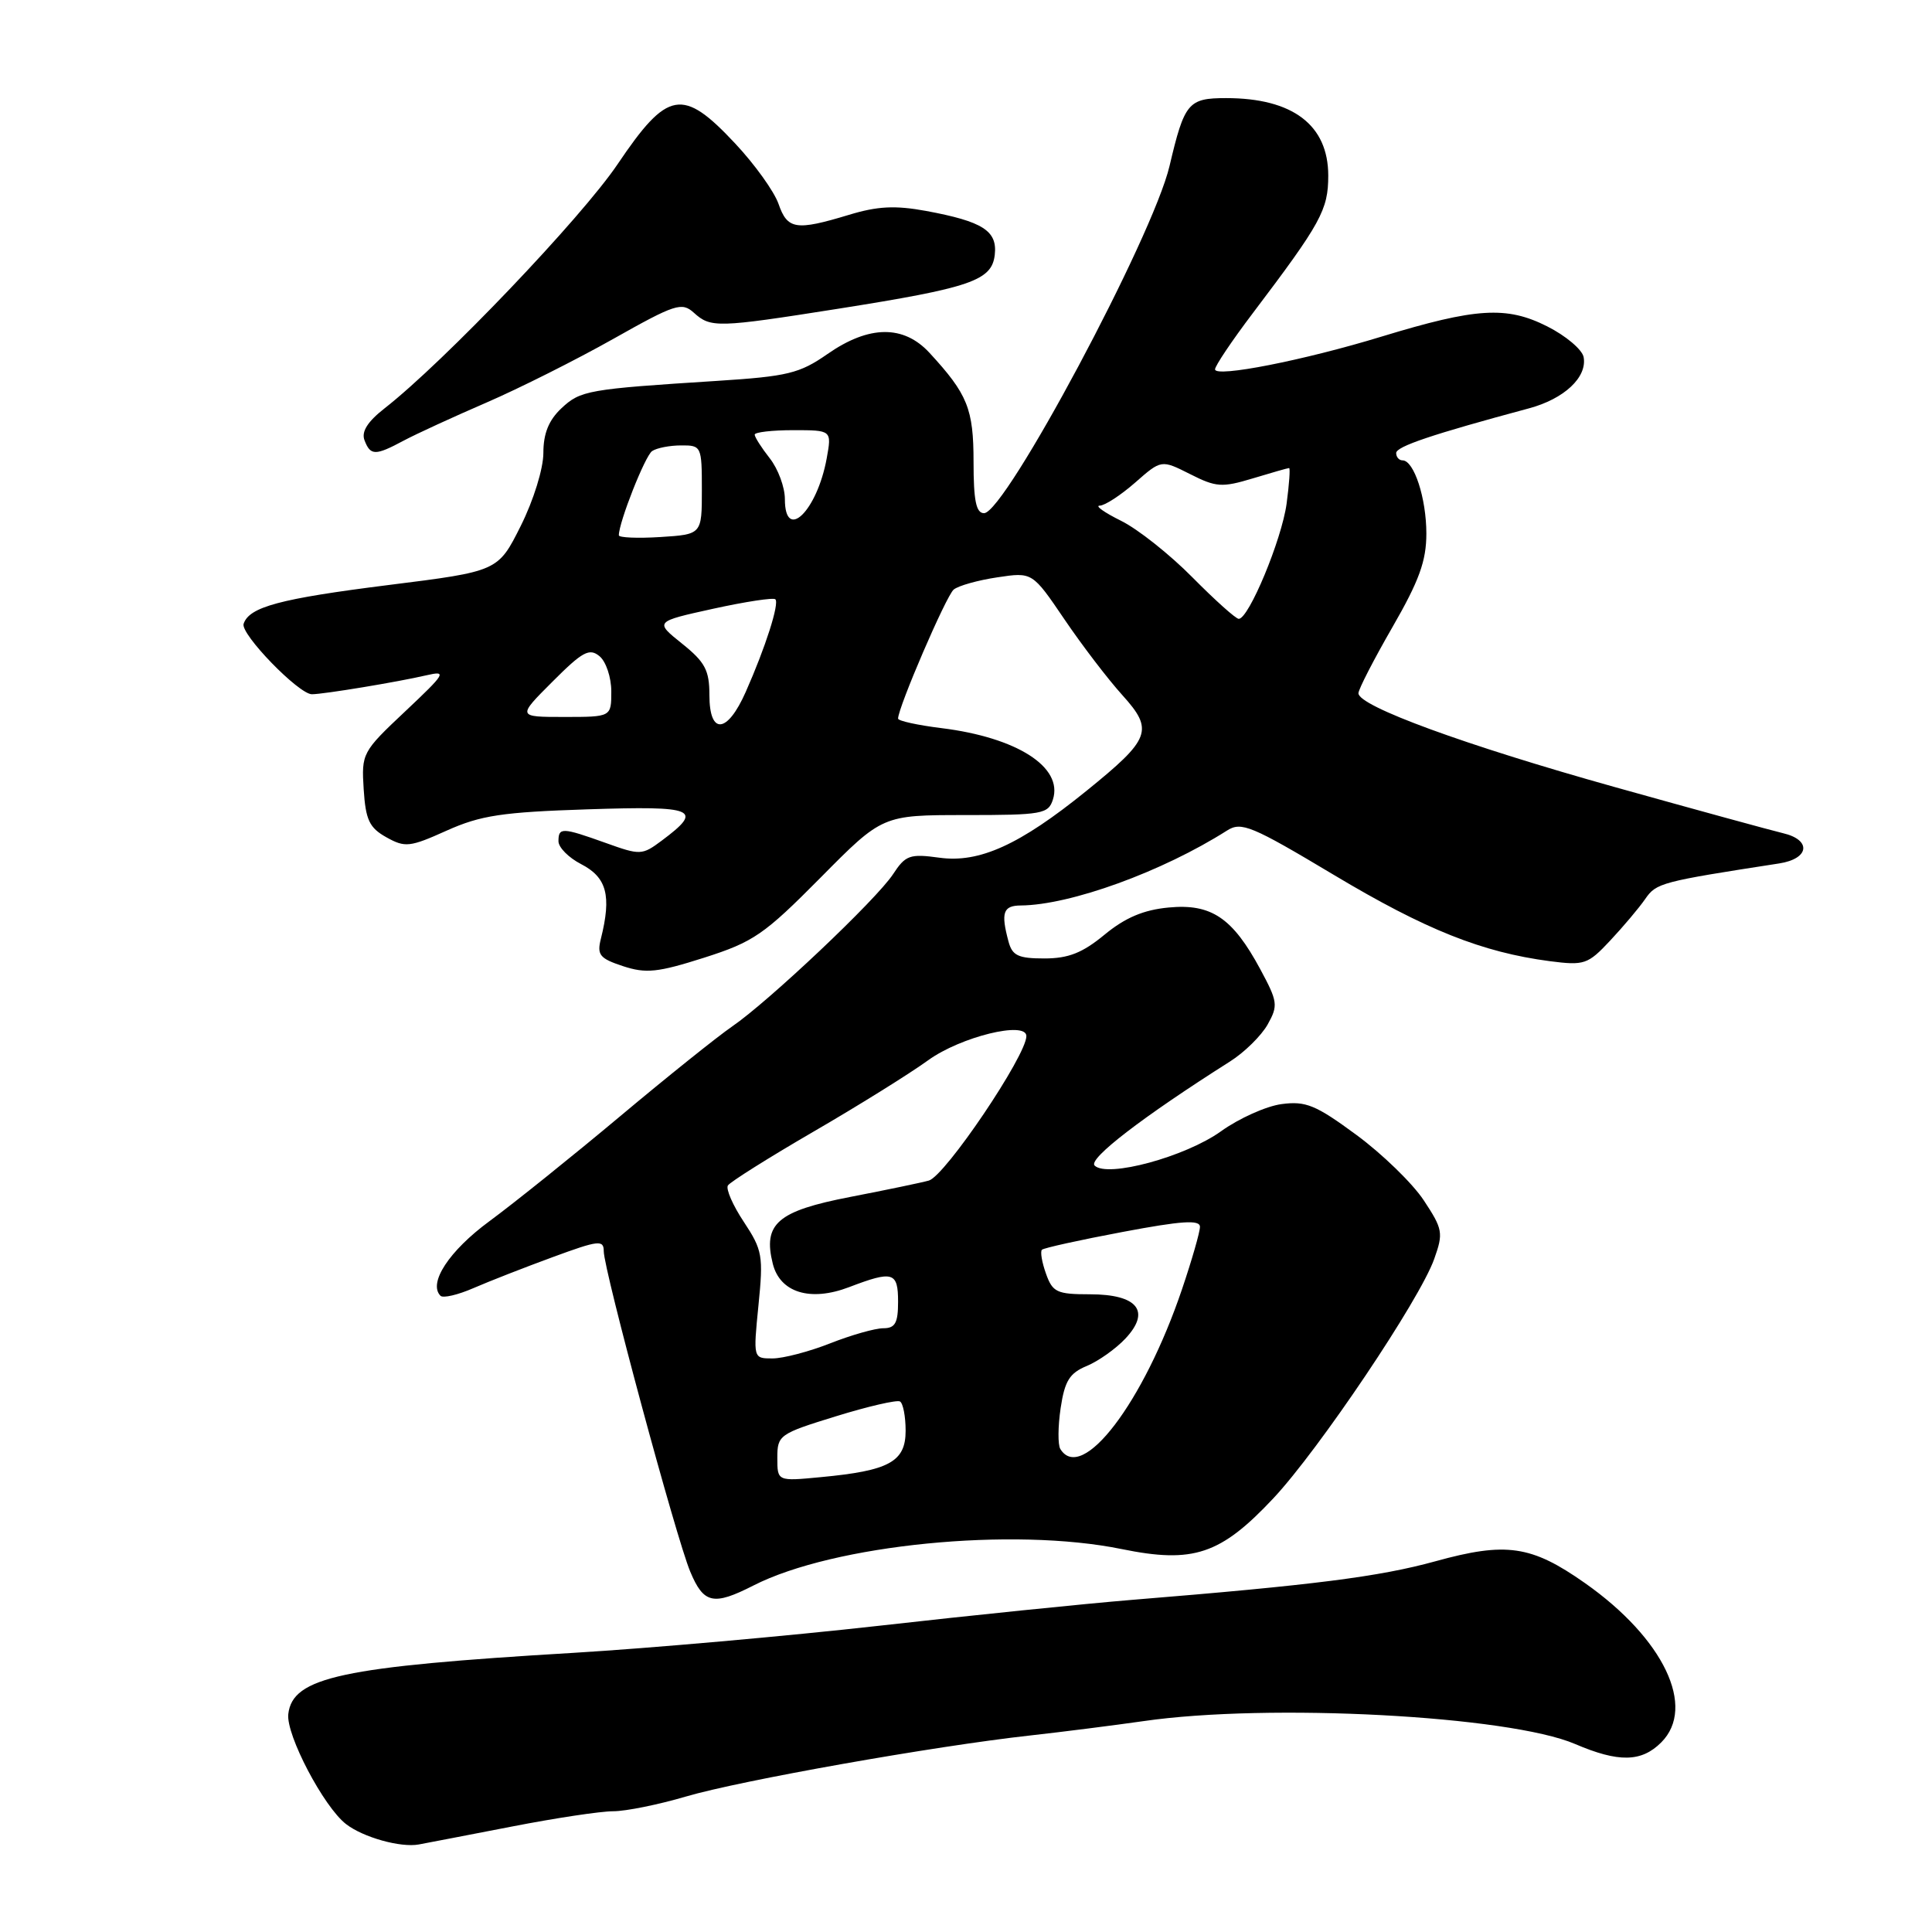 <?xml version="1.0" encoding="UTF-8" standalone="no"?>
<!DOCTYPE svg PUBLIC "-//W3C//DTD SVG 1.1//EN" "http://www.w3.org/Graphics/SVG/1.1/DTD/svg11.dtd" >
<svg xmlns="http://www.w3.org/2000/svg" xmlns:xlink="http://www.w3.org/1999/xlink" version="1.1" viewBox="0 0 256 256">
 <g >
 <path fill="currentColor"
d=" M 67.86 242.02 C 73.55 240.91 79.58 240.00 81.25 240.00 C 82.92 240.00 87.26 239.12 90.89 238.05 C 98.12 235.92 123.82 231.36 136.50 229.96 C 140.90 229.47 147.65 228.61 151.50 228.06 C 168.10 225.65 199.96 227.34 208.71 231.09 C 214.47 233.56 217.50 233.50 220.12 230.88 C 224.80 226.20 220.44 217.10 210.02 209.77 C 202.91 204.77 199.59 204.28 190.19 206.88 C 182.74 208.93 174.11 210.03 150.00 211.99 C 143.68 212.51 128.60 214.05 116.50 215.42 C 104.40 216.78 86.17 218.40 76.00 219.01 C 45.24 220.84 38.77 222.23 38.20 227.12 C 37.88 229.87 42.89 239.41 45.85 241.70 C 48.12 243.46 53.09 244.85 55.50 244.40 C 56.60 244.20 62.16 243.12 67.86 242.02 Z  M 99.83 210.09 C 110.47 204.66 134.20 202.31 148.63 205.26 C 158.12 207.20 161.73 205.99 168.73 198.53 C 174.77 192.08 188.12 172.23 190.04 166.82 C 191.27 163.37 191.18 162.87 188.65 159.04 C 187.16 156.79 183.14 152.89 179.73 150.38 C 174.34 146.41 173.02 145.87 169.81 146.30 C 167.78 146.57 164.17 148.19 161.79 149.90 C 157.08 153.28 146.70 156.10 145.04 154.44 C 144.16 153.56 151.40 147.99 162.97 140.66 C 164.89 139.45 167.13 137.24 167.97 135.75 C 169.38 133.23 169.31 132.73 166.99 128.42 C 163.32 121.61 160.50 119.71 154.85 120.25 C 151.54 120.56 149.10 121.59 146.37 123.84 C 143.44 126.26 141.58 127.00 138.39 127.00 C 134.92 127.00 134.13 126.63 133.63 124.75 C 132.60 120.92 132.92 120.00 135.25 119.98 C 141.82 119.93 154.00 115.51 162.59 110.05 C 164.48 108.84 165.84 109.41 176.76 115.94 C 188.90 123.20 196.38 126.18 205.35 127.36 C 209.93 127.95 210.39 127.80 213.35 124.64 C 215.08 122.79 217.18 120.31 218.00 119.12 C 219.47 116.99 220.09 116.83 235.75 114.41 C 239.76 113.79 240.07 111.29 236.25 110.40 C 234.74 110.04 224.72 107.30 214.00 104.30 C 194.13 98.74 180.00 93.57 180.00 91.86 C 180.00 91.34 182.03 87.40 184.50 83.11 C 188.05 76.95 189.00 74.33 189.00 70.70 C 189.00 66.02 187.36 61.00 185.84 61.00 C 185.38 61.00 185.00 60.56 185.00 60.03 C 185.00 59.16 189.80 57.55 202.59 54.11 C 207.26 52.86 210.33 49.99 209.84 47.32 C 209.65 46.32 207.47 44.48 205.00 43.24 C 199.62 40.53 195.60 40.78 183.10 44.59 C 172.77 47.75 161.00 50.06 161.00 48.94 C 161.00 48.48 163.25 45.13 166.00 41.50 C 175.05 29.54 176.00 27.81 176.00 23.27 C 176.00 16.57 171.30 13.00 162.47 13.00 C 157.44 13.00 156.95 13.60 154.97 21.99 C 152.77 31.36 133.19 68.00 130.39 68.00 C 129.34 68.00 129.00 66.33 129.00 61.22 C 129.00 54.17 128.22 52.24 123.16 46.75 C 119.73 43.03 115.15 43.08 109.66 46.90 C 105.94 49.49 104.38 49.87 95.00 50.47 C 77.88 51.56 76.92 51.73 74.39 54.10 C 72.71 55.68 72.00 57.44 72.00 60.01 C 72.00 62.09 70.70 66.29 69.00 69.69 C 65.99 75.70 65.99 75.70 51.47 77.52 C 37.08 79.33 33.02 80.42 32.28 82.66 C 31.83 84.00 39.59 92.00 41.33 91.99 C 42.88 91.99 52.72 90.36 56.50 89.48 C 59.27 88.84 59.06 89.20 53.69 94.26 C 47.99 99.62 47.89 99.83 48.19 104.58 C 48.45 108.65 48.94 109.68 51.19 110.94 C 53.68 112.33 54.30 112.26 59.19 110.06 C 63.69 108.04 66.54 107.61 77.87 107.24 C 92.22 106.77 93.28 107.21 87.68 111.39 C 85.08 113.33 84.84 113.34 80.25 111.69 C 74.47 109.62 74.00 109.61 74.00 111.47 C 74.00 112.29 75.35 113.65 77.00 114.50 C 80.41 116.26 81.05 118.68 79.62 124.39 C 79.08 126.53 79.46 127.00 82.55 128.02 C 85.60 129.02 87.14 128.86 93.30 126.90 C 99.85 124.81 101.24 123.85 108.72 116.30 C 116.93 108.00 116.93 108.00 127.90 108.00 C 138.11 108.00 138.91 107.86 139.52 105.93 C 140.88 101.64 134.75 97.72 124.75 96.48 C 121.59 96.09 119.00 95.52 119.00 95.22 C 119.00 93.74 125.38 78.93 126.37 78.12 C 126.99 77.61 129.59 76.88 132.15 76.50 C 136.79 75.80 136.79 75.80 141.04 82.06 C 143.37 85.50 146.82 90.01 148.71 92.10 C 152.92 96.76 152.49 97.89 143.94 104.81 C 135.12 111.95 129.77 114.38 124.48 113.65 C 120.55 113.11 119.99 113.31 118.33 115.84 C 116.11 119.22 101.84 132.71 97.00 136.02 C 95.08 137.34 88.37 142.71 82.11 147.96 C 75.84 153.21 68.08 159.44 64.86 161.81 C 59.51 165.74 56.70 170.03 58.37 171.70 C 58.71 172.04 60.67 171.58 62.74 170.68 C 64.81 169.78 69.54 167.93 73.25 166.57 C 79.31 164.34 80.00 164.26 80.00 165.79 C 80.00 168.25 89.59 203.79 91.46 208.25 C 93.24 212.51 94.53 212.79 99.83 210.09 Z  M 53.50 58.38 C 55.15 57.50 60.07 55.24 64.44 53.35 C 68.81 51.46 76.39 47.65 81.29 44.89 C 89.47 40.28 90.34 40.00 91.93 41.43 C 94.17 43.46 95.01 43.44 111.00 40.92 C 128.65 38.13 131.41 37.18 131.81 33.78 C 132.18 30.59 130.25 29.35 122.71 27.95 C 118.61 27.20 116.28 27.31 112.45 28.48 C 105.47 30.59 104.34 30.42 103.16 27.02 C 102.59 25.38 100.01 21.78 97.42 19.02 C 90.45 11.57 88.47 11.92 81.84 21.75 C 77.03 28.88 58.82 47.96 50.98 54.09 C 48.70 55.87 47.86 57.20 48.30 58.34 C 49.09 60.40 49.73 60.40 53.50 58.38 Z  M 103.00 193.17 C 103.00 190.16 103.26 189.98 110.75 187.67 C 115.01 186.35 118.84 185.47 119.25 185.70 C 119.66 185.93 120.00 187.68 120.00 189.58 C 120.00 193.69 117.83 194.88 108.75 195.73 C 103.00 196.28 103.00 196.28 103.00 193.17 Z  M 140.50 192.00 C 140.16 191.45 140.18 189.01 140.54 186.58 C 141.08 182.98 141.72 181.94 144.00 181.00 C 145.54 180.36 147.84 178.73 149.12 177.37 C 152.53 173.74 150.74 171.50 144.41 171.50 C 140.04 171.50 139.47 171.23 138.60 168.77 C 138.06 167.27 137.82 165.84 138.06 165.60 C 138.30 165.36 143.11 164.30 148.75 163.24 C 156.59 161.76 159.00 161.60 159.00 162.56 C 159.00 163.25 157.93 166.97 156.62 170.84 C 151.53 185.87 143.35 196.61 140.50 192.00 Z  M 100.50 172.96 C 101.16 166.41 101.03 165.64 98.57 161.92 C 97.11 159.73 96.16 157.55 96.45 157.08 C 96.74 156.62 101.82 153.42 107.74 149.98 C 113.66 146.55 120.53 142.27 123.00 140.48 C 127.29 137.38 136.00 135.24 136.00 137.29 C 136.00 139.87 125.25 155.80 123.08 156.43 C 122.21 156.68 117.52 157.66 112.66 158.60 C 103.01 160.47 101.07 162.14 102.40 167.46 C 103.36 171.28 107.37 172.51 112.49 170.56 C 118.33 168.33 119.00 168.53 119.00 172.50 C 119.00 175.31 118.61 176.00 117.04 176.00 C 115.96 176.00 112.79 176.90 110.00 178.00 C 107.21 179.10 103.77 180.00 102.36 180.00 C 99.80 180.00 99.80 180.00 100.50 172.96 Z  M 94.00 92.10 C 94.00 88.81 93.43 87.73 90.37 85.28 C 86.74 82.37 86.74 82.37 94.51 80.66 C 98.79 79.72 102.49 79.16 102.74 79.41 C 103.29 79.96 101.44 85.76 98.81 91.69 C 96.36 97.23 94.00 97.43 94.00 92.10 Z  M 73.20 90.33 C 77.19 86.33 78.10 85.84 79.44 86.95 C 80.30 87.66 81.00 89.76 81.00 91.62 C 81.00 95.00 81.00 95.00 74.76 95.00 C 68.53 95.00 68.53 95.00 73.20 90.33 Z  M 158.00 76.50 C 155.01 73.47 150.75 70.09 148.53 69.00 C 146.31 67.90 145.05 67.00 145.72 67.00 C 146.38 67.00 148.49 65.63 150.41 63.95 C 153.88 60.90 153.88 60.90 157.69 62.82 C 161.14 64.57 161.92 64.62 166.00 63.39 C 168.47 62.64 170.64 62.02 170.81 62.02 C 170.98 62.01 170.83 64.14 170.48 66.75 C 169.83 71.52 165.47 82.00 164.14 82.00 C 163.75 82.00 160.99 79.52 158.00 76.50 Z  M 82.00 70.93 C 82.00 69.20 85.48 60.39 86.41 59.77 C 87.01 59.36 88.74 59.02 90.25 59.02 C 92.94 59.00 93.00 59.13 93.00 64.91 C 93.00 70.81 93.00 70.81 87.50 71.16 C 84.47 71.35 82.00 71.24 82.00 70.93 Z  M 104.00 66.13 C 104.00 64.56 103.10 62.13 102.00 60.73 C 100.90 59.33 100.00 57.92 100.00 57.59 C 100.00 57.27 102.30 57.00 105.11 57.00 C 110.22 57.00 110.22 57.00 109.54 60.75 C 108.26 67.73 104.00 71.87 104.00 66.13 Z "/>
</g>
</svg>